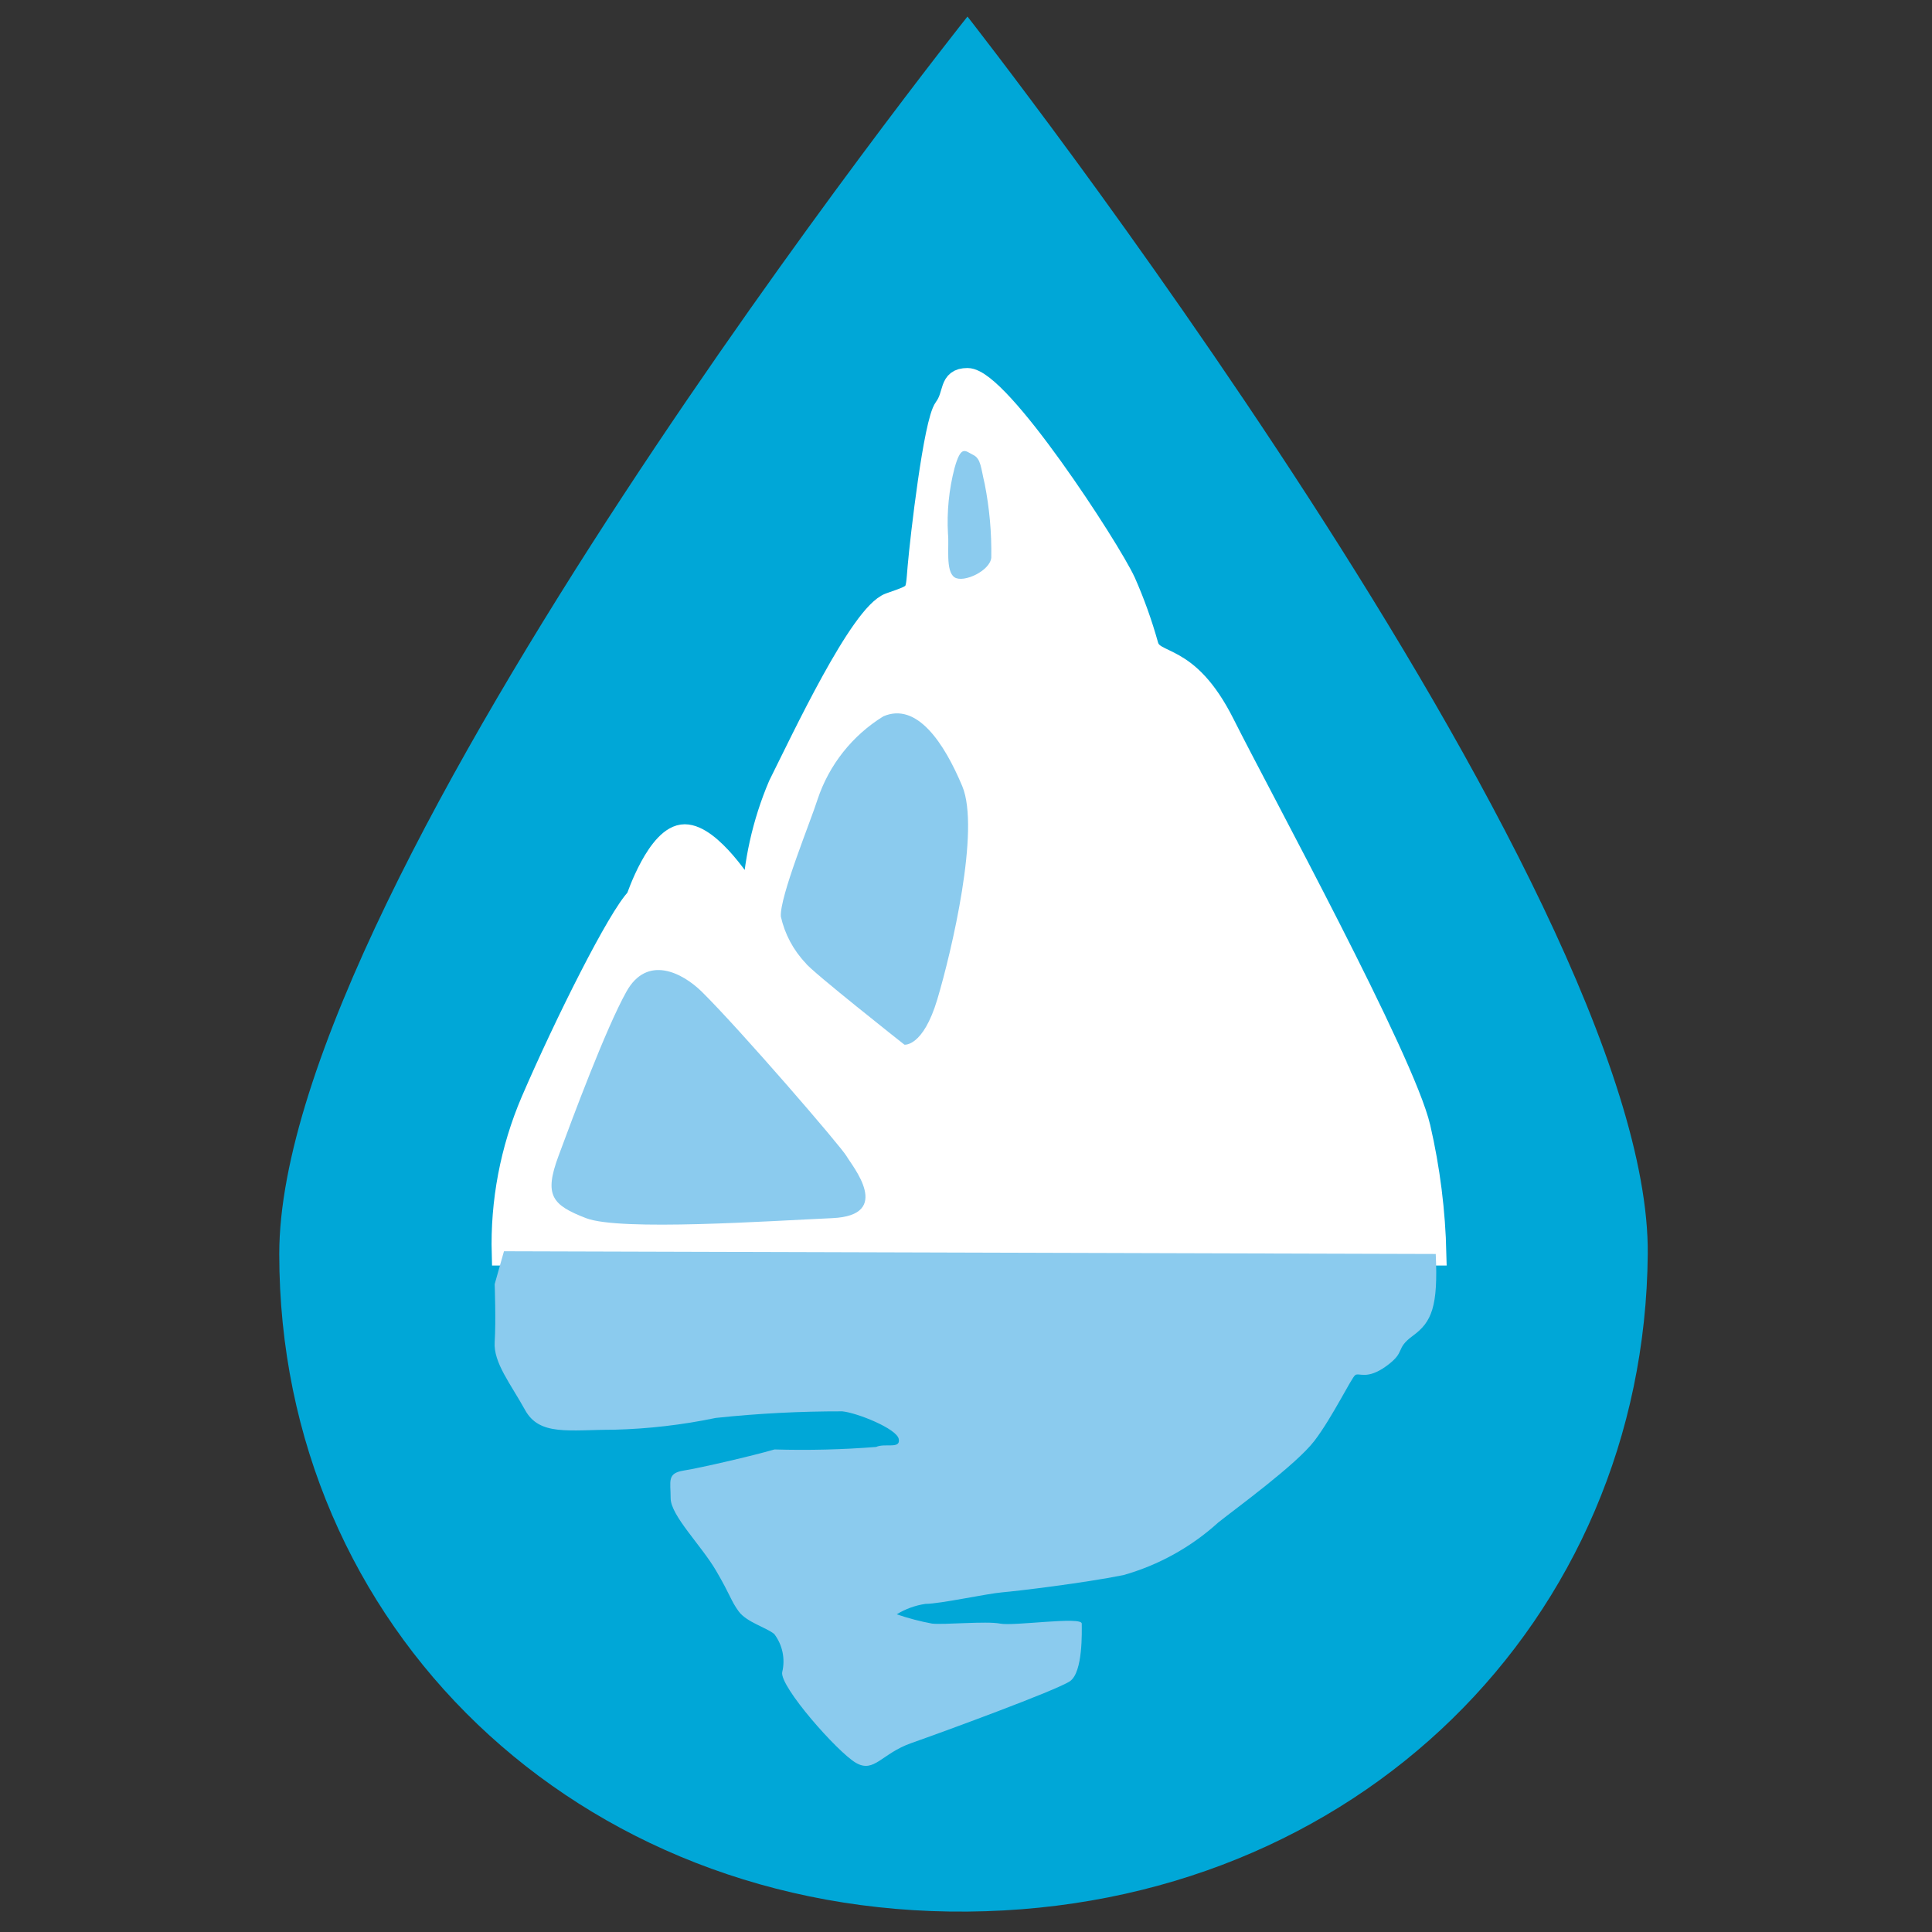 <?xml version="1.0" encoding="UTF-8" standalone="no"?><!DOCTYPE svg PUBLIC "-//W3C//DTD SVG 1.1//EN" "http://www.w3.org/Graphics/SVG/1.1/DTD/svg11.dtd"><svg width="100%" height="100%" viewBox="0 0 355 355" version="1.1" xmlns="http://www.w3.org/2000/svg" xmlns:xlink="http://www.w3.org/1999/xlink" xml:space="preserve" xmlns:serif="http://www.serif.com/" style="fill-rule:evenodd;clip-rule:evenodd;stroke-miterlimit:10;"><rect x="0" y="0" width="355" height="355" fill="#333333" stroke="none"/><g id="Layer_2"><g id="Layer_2-2"><path d="M177.771,3.042c-0,-0 125.583,160.125 125,227.375c-0.583,67.25 -53.5,120.208 -125,120.833c-71.5,0.625 -126.459,-52.167 -126.459,-120.833c0,-68.667 126.459,-227.375 126.459,-227.375Z" style="fill:#00a7d7;fill-rule:nonzero;"/><path d="M177.771,69.708c5.75,0 25.916,30.959 28.833,37.25c1.667,3.77 3.06,7.655 4.167,11.625c1.107,3.971 7.25,0.959 14.042,14.5c6.791,13.542 33.041,61.625 35.958,74.125c1.762,7.631 2.739,15.421 2.916,23.25l-171.25,0c-0.273,-9.636 1.547,-19.218 5.334,-28.083c6.25,-14.5 15.958,-33.833 19.333,-37.25c0,0 3.875,-11.583 8.708,-11.583c4.834,-0 11.125,10.125 11.125,10.125l1.459,2.458c0.26,-7.499 1.898,-14.886 4.833,-21.792c4.167,-8.333 15,-31.458 20.292,-33.333c5.291,-1.875 4.875,-1.458 5.333,-6.792c0.459,-5.333 2.917,-26.583 4.834,-29.166c1.916,-2.584 0.75,-5.334 4.083,-5.334Z" style="fill:#fff;fill-rule:nonzero;stroke:#fff;stroke-width:4.17px;"/><path d="M166.188,191.958c-0,0 3.416,0.459 6.041,-8.333c2.625,-8.792 7.917,-31.208 4.584,-39.167c-3.334,-7.958 -8.334,-15.5 -14.5,-12.833c-5.691,3.508 -9.97,8.908 -12.084,15.25c-1.208,3.875 -7,17.917 -6.75,21.542c0.719,3.224 2.304,6.192 4.584,8.583c0.958,1.417 18.125,14.958 18.125,14.958Z" style="fill:#8bcbee;fill-rule:nonzero;"/><path d="M128.938,182.208c7.166,7.084 25.666,28.542 26.624,30.25c0.959,1.709 8.709,10.875 -2.666,11.375c-11.375,0.5 -38.959,2.417 -45.209,0c-6.25,-2.416 -7.75,-4.166 -5.083,-11.375c2.667,-7.208 8.708,-23.458 12.5,-30.25c3.792,-6.791 10.209,-3.541 13.833,0Z" style="fill:#8bcbee;fill-rule:nonzero;"/><path d="M175.396,106.083c1.667,1.084 6.542,-1.208 6.75,-3.625c0.074,-4.543 -0.331,-9.082 -1.209,-13.541c-0.708,-2.917 -0.666,-4.625 -2.124,-5.334c-1.459,-0.708 -2.209,-1.916 -3.417,2.417c-1.026,3.941 -1.434,8.017 -1.208,12.083c0.25,2.209 -0.5,6.875 1.208,8Z" style="fill:#8bcbee;fill-rule:nonzero;"/><path d="M263.813,230.417c0.458,9.666 -0.75,12.5 -4.167,15c-3.417,2.5 -1.208,2.875 -4.833,5.541c-3.625,2.667 -5.084,1.209 -5.792,1.709c-0.708,0.5 -4.167,7.708 -7.5,12.083c-3.333,4.375 -14.542,12.5 -17.667,15c-4.981,4.523 -10.943,7.832 -17.416,9.667c-7.25,1.458 -19.334,2.916 -22.25,3.166c-2.917,0.25 -11.459,2.125 -14.125,2.125c-1.876,0.273 -3.677,0.925 -5.292,1.917c2.122,0.728 4.294,1.299 6.5,1.708c2.166,0.25 9.916,-0.5 12.5,0c2.583,0.5 15,-1.375 15,0c-0,1.375 0.25,8.917 -2.167,10.584c-2.417,1.666 -23.708,9.458 -29.167,11.375c-5.458,1.916 -6.791,5.583 -10.166,3.625c-3.375,-1.959 -14.042,-14.042 -13.542,-16.667c0.59,-2.432 0.054,-5.006 -1.458,-7c-1.459,-1.208 -5.084,-2.167 -6.542,-4.167c-1.458,-2 -1.458,-2.875 -4.167,-7.5c-2.708,-4.625 -8.333,-10.125 -8.333,-13.291c0,-3.167 -0.708,-4.584 2.417,-5.084c3.125,-0.5 12.5,-2.666 16.666,-3.875c6.226,0.183 12.458,0.03 18.667,-0.458c1.625,-0.75 4.542,0.458 4.167,-1.458c-0.375,-1.917 -7.709,-4.834 -10.375,-5.084c-7.766,-0.015 -15.528,0.388 -23.25,1.209c-6.131,1.278 -12.364,2.003 -18.625,2.166c-8.334,0 -13.75,1.209 -16.417,-3.625c-2.667,-4.833 -5.833,-8.708 -5.583,-12.5c0.25,-3.791 -0,-10.625 -0,-10.625l1.708,-6.041l171.209,0.5Z" style="fill:#8bcbee;fill-rule:nonzero;"/></g></g></svg>